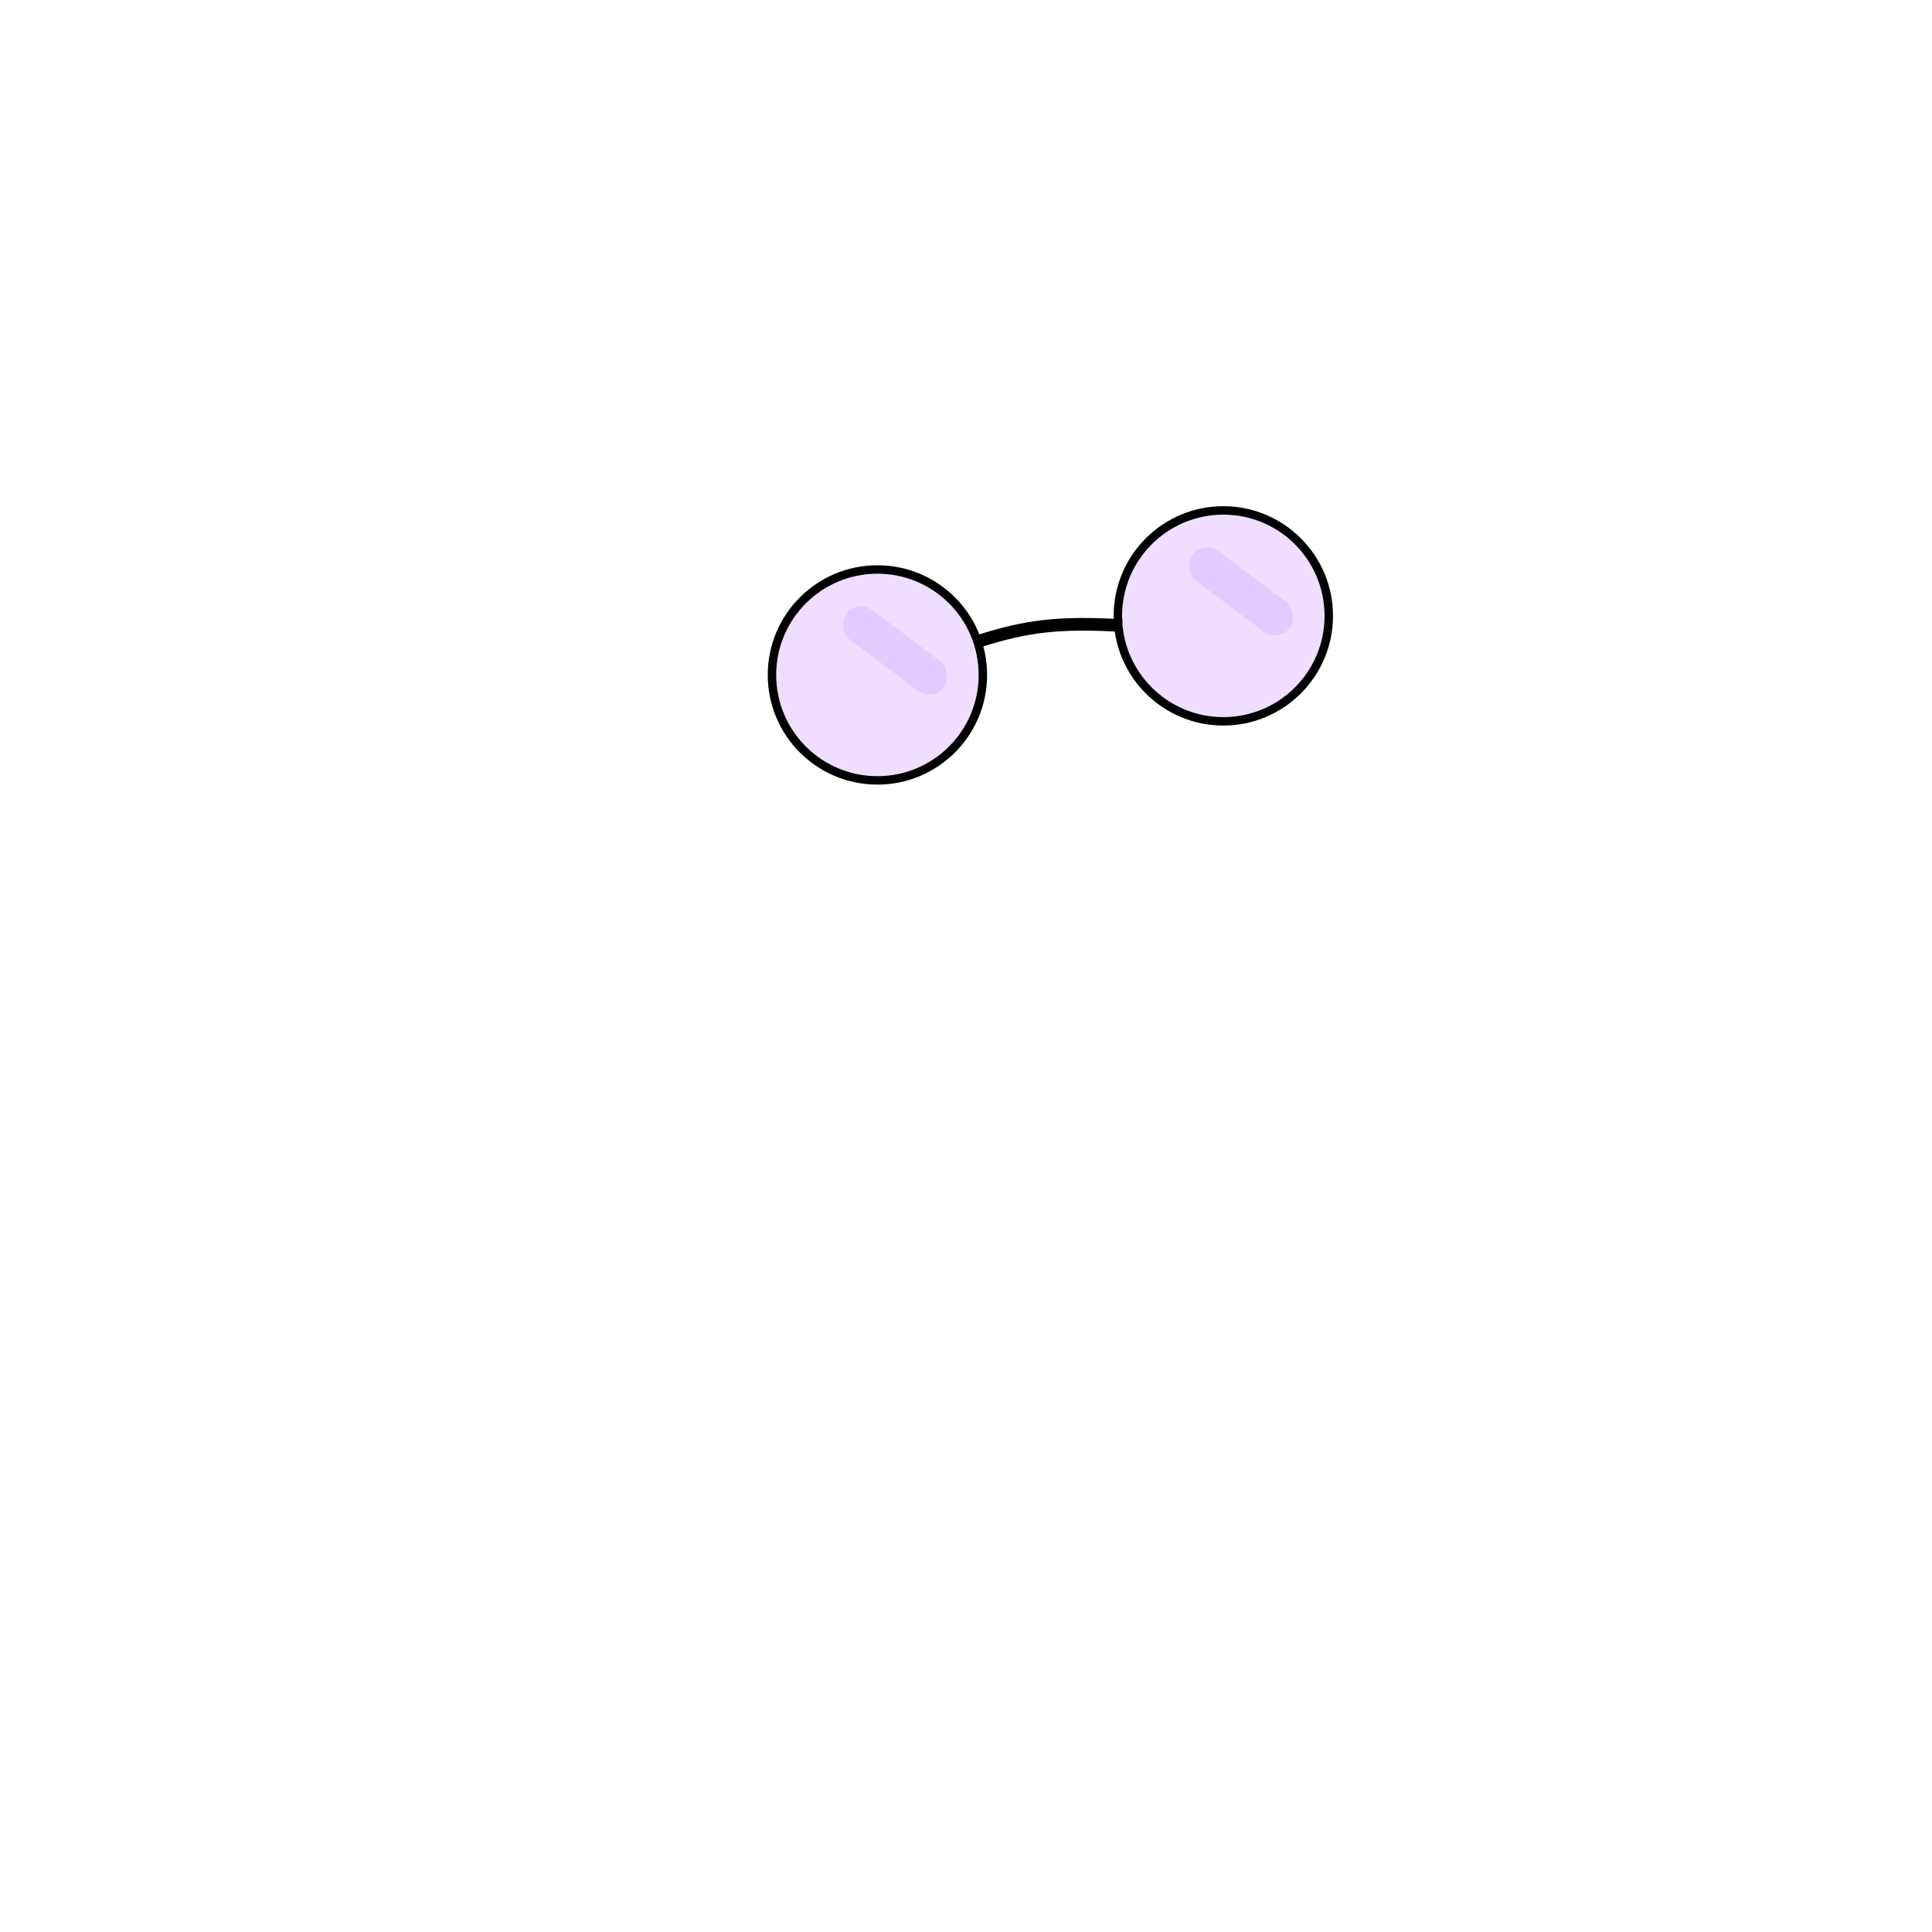 <svg width="229" height="229" viewBox="0 0 229 229" fill="none" xmlns="http://www.w3.org/2000/svg">
<circle cx="104" cy="80" r="12.5" fill="#EFDEFF" stroke="black"/>
<circle cx="145" cy="73" r="12.5" fill="#EFDEFF" stroke="black"/>
<rect x="101.641" y="71" width="14.442" height="4.394" rx="2.197" transform="rotate(36.936 101.641 71)" fill="#D7B8FF" fill-opacity="0.5"/>
<rect x="142.641" y="64" width="14.442" height="4.394" rx="2.197" transform="rotate(36.936 142.641 64)" fill="#D7B8FF" fill-opacity="0.5"/>
<path d="M116 76C121.797 74.163 125.497 73.73 133 74.145" stroke="black" stroke-width="1.5"/>
</svg>
